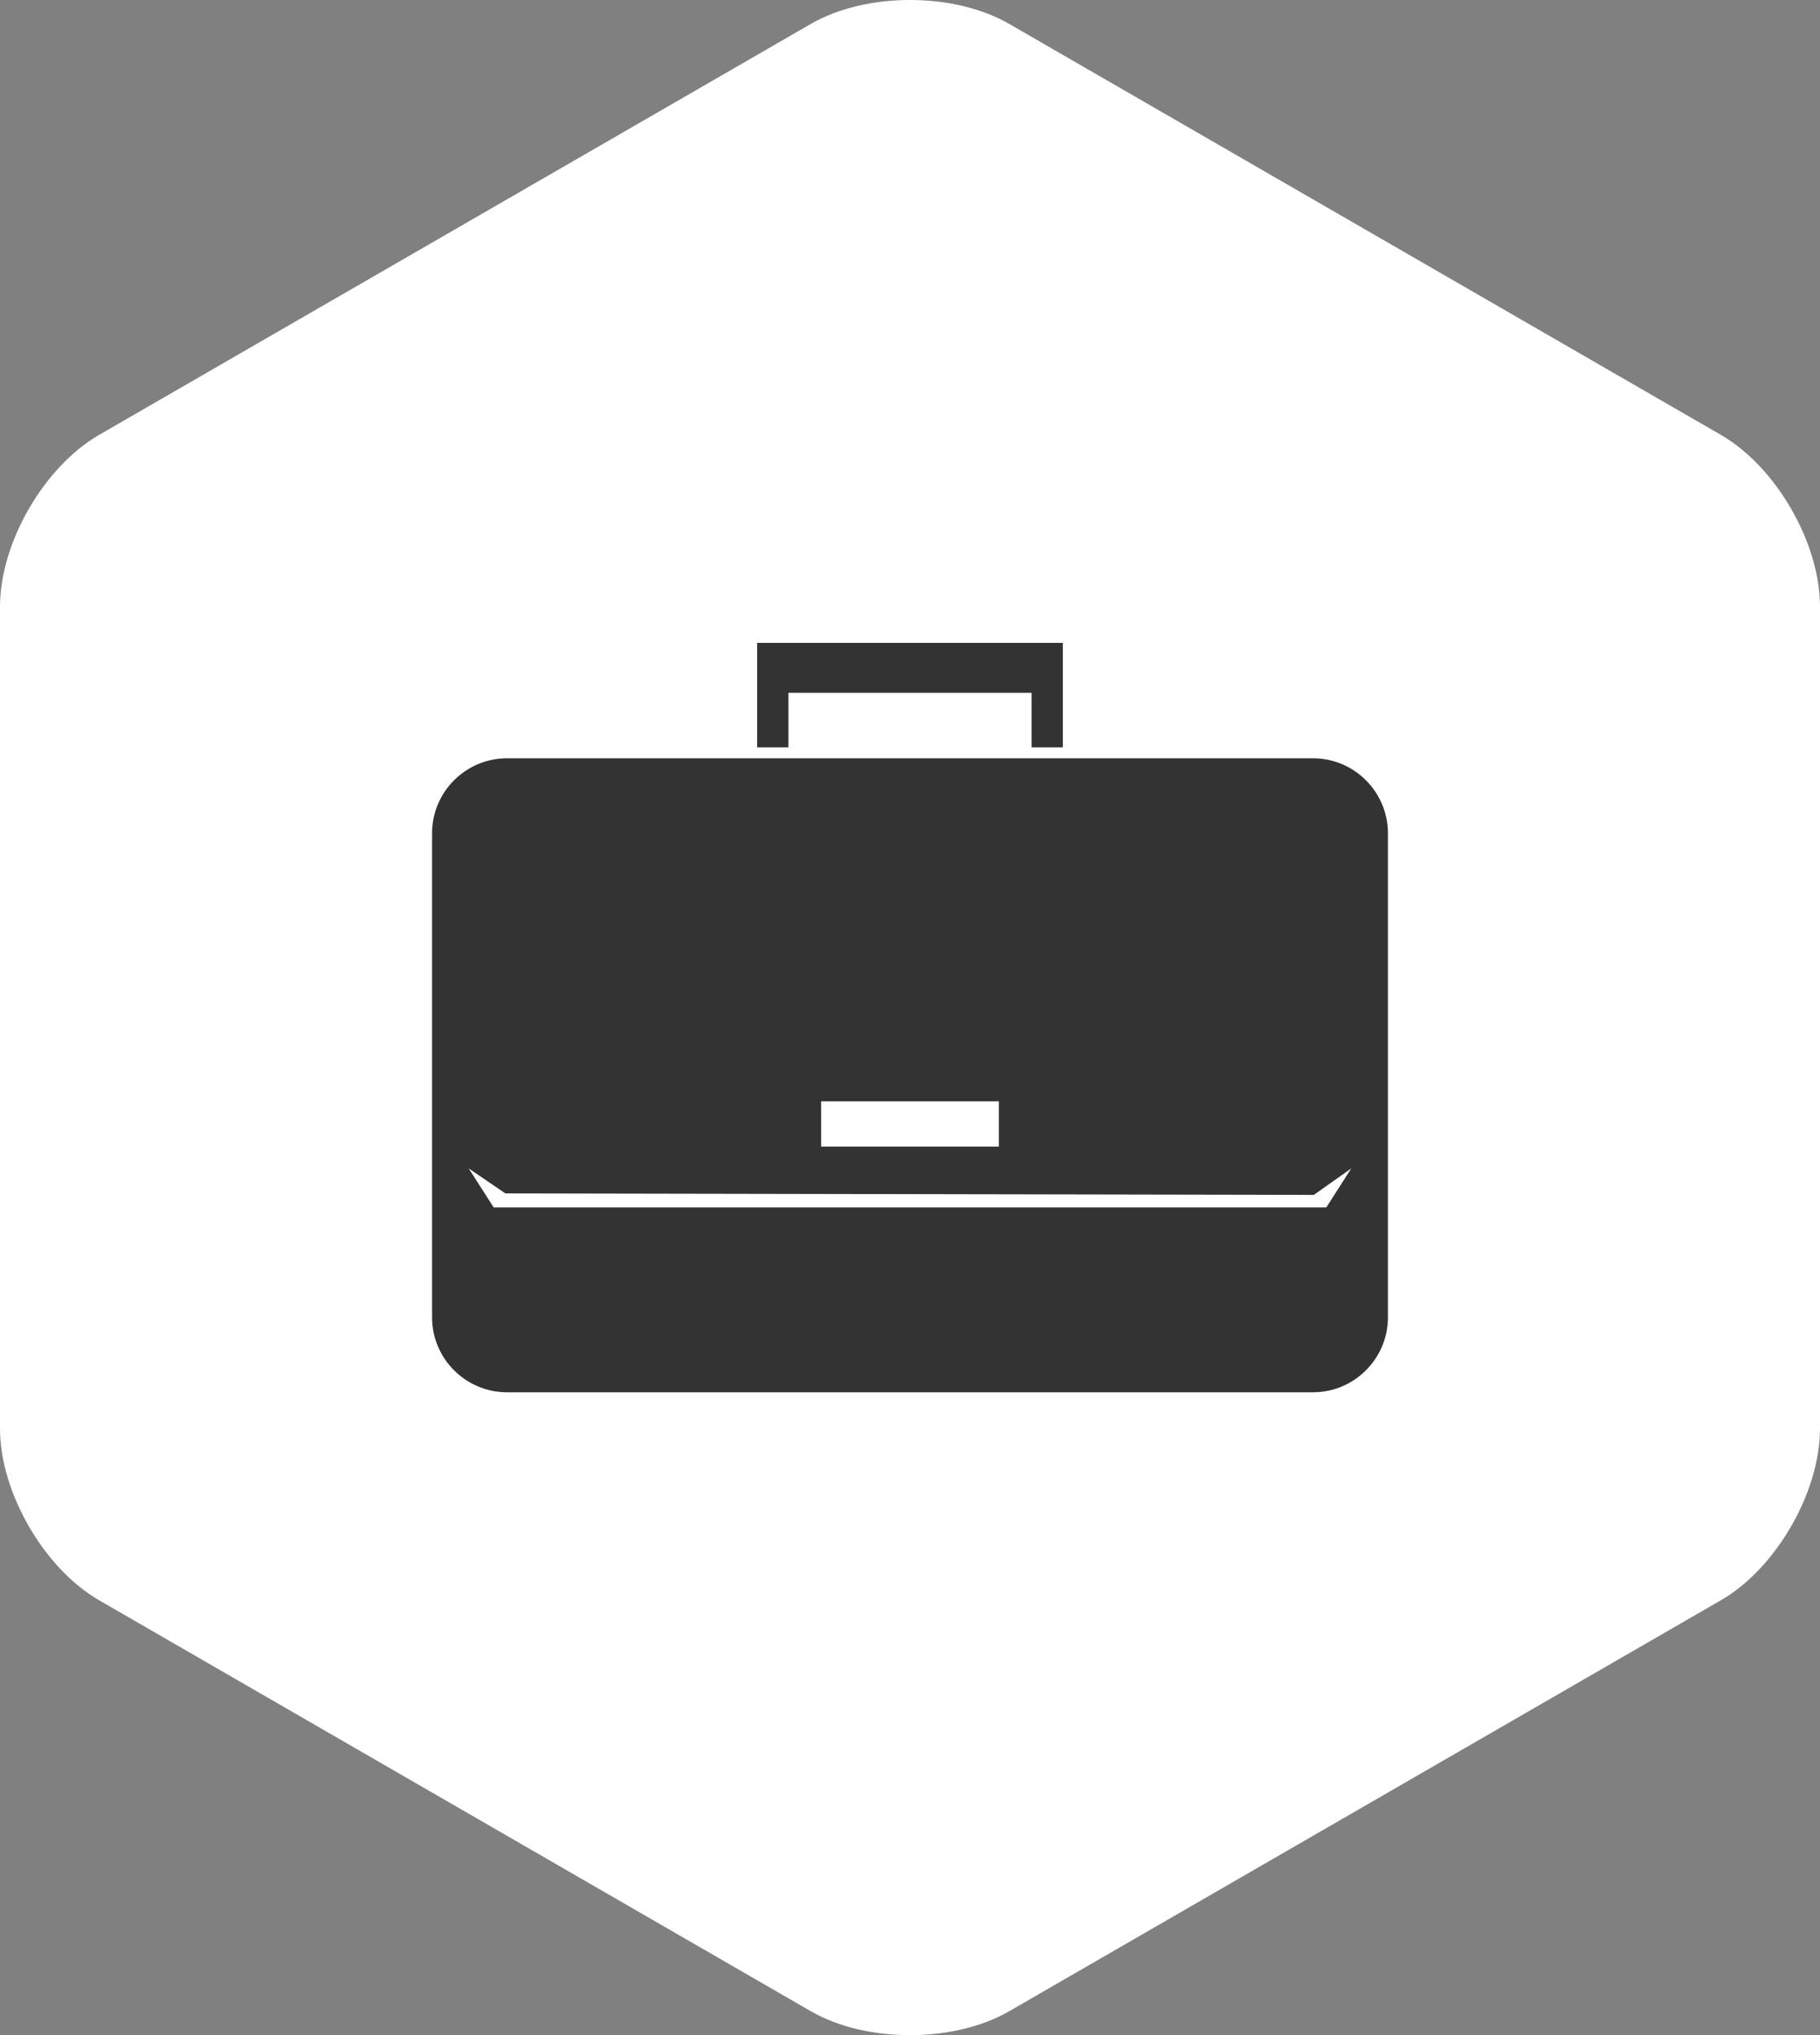 <?xml version="1.0" encoding="utf-8"?>
<!-- Generator: Adobe Illustrator 15.0.0, SVG Export Plug-In . SVG Version: 6.00 Build 0)  -->
<!DOCTYPE svg PUBLIC "-//W3C//DTD SVG 1.1//EN" "http://www.w3.org/Graphics/SVG/1.1/DTD/svg11.dtd">
<svg version="1.1" id="Layer_1" xmlns="http://www.w3.org/2000/svg" xmlns:xlink="http://www.w3.org/1999/xlink" x="0px" y="0px"
	 width="88.6px" height="99.063px" viewBox="0 0 88.6 99.063" enable-background="new 0 0 88.6 99.063" xml:space="preserve">
<rect x="0" y="0" width="88.6" height="99.063" fill="#808080" stroke="none"/>
<g>
	<path fill="#FFFFFF" stroke="#FFFFFF" stroke-width="2" stroke-miterlimit="10" d="M1,29.531c0-2.75,1.948-6.125,4.33-7.5
		l34.641-20c2.382-1.375,6.278-1.375,8.66,0l34.639,20c2.382,1.375,4.33,4.75,4.33,7.5v40c0,2.75-1.948,6.125-4.33,7.5l-34.639,20
		c-2.382,1.375-6.278,1.375-8.66,0l-34.641-20C2.948,75.656,1,72.281,1,69.531V29.531z"/>
</g>
<g>
	<g>
		<polygon fill-rule="evenodd" clip-rule="evenodd" fill="#333333" points="51.739,31.293 36.86,31.293 36.86,36.379 38.379,36.379 
			38.379,33.722 50.221,33.722 50.221,36.379 51.739,36.379 		"/>
	</g>
	<path fill-rule="evenodd" clip-rule="evenodd" fill="#333333" d="M63.922,36.91H24.678c-2.005,0-3.644,1.64-3.644,3.644v23.572
		c0,2.005,1.639,3.644,3.644,3.644h39.244c2.005,0,3.644-1.639,3.644-3.644V40.554C67.565,38.55,65.927,36.91,63.922,36.91z
		 M39.973,53.61h8.654v2.201h-8.654V53.61z M64.567,58.771H24.032l-1.215-1.897l1.784,1.215l39.358,0.073l1.822-1.288L64.567,58.771
		z"/>
</g>
</svg>
